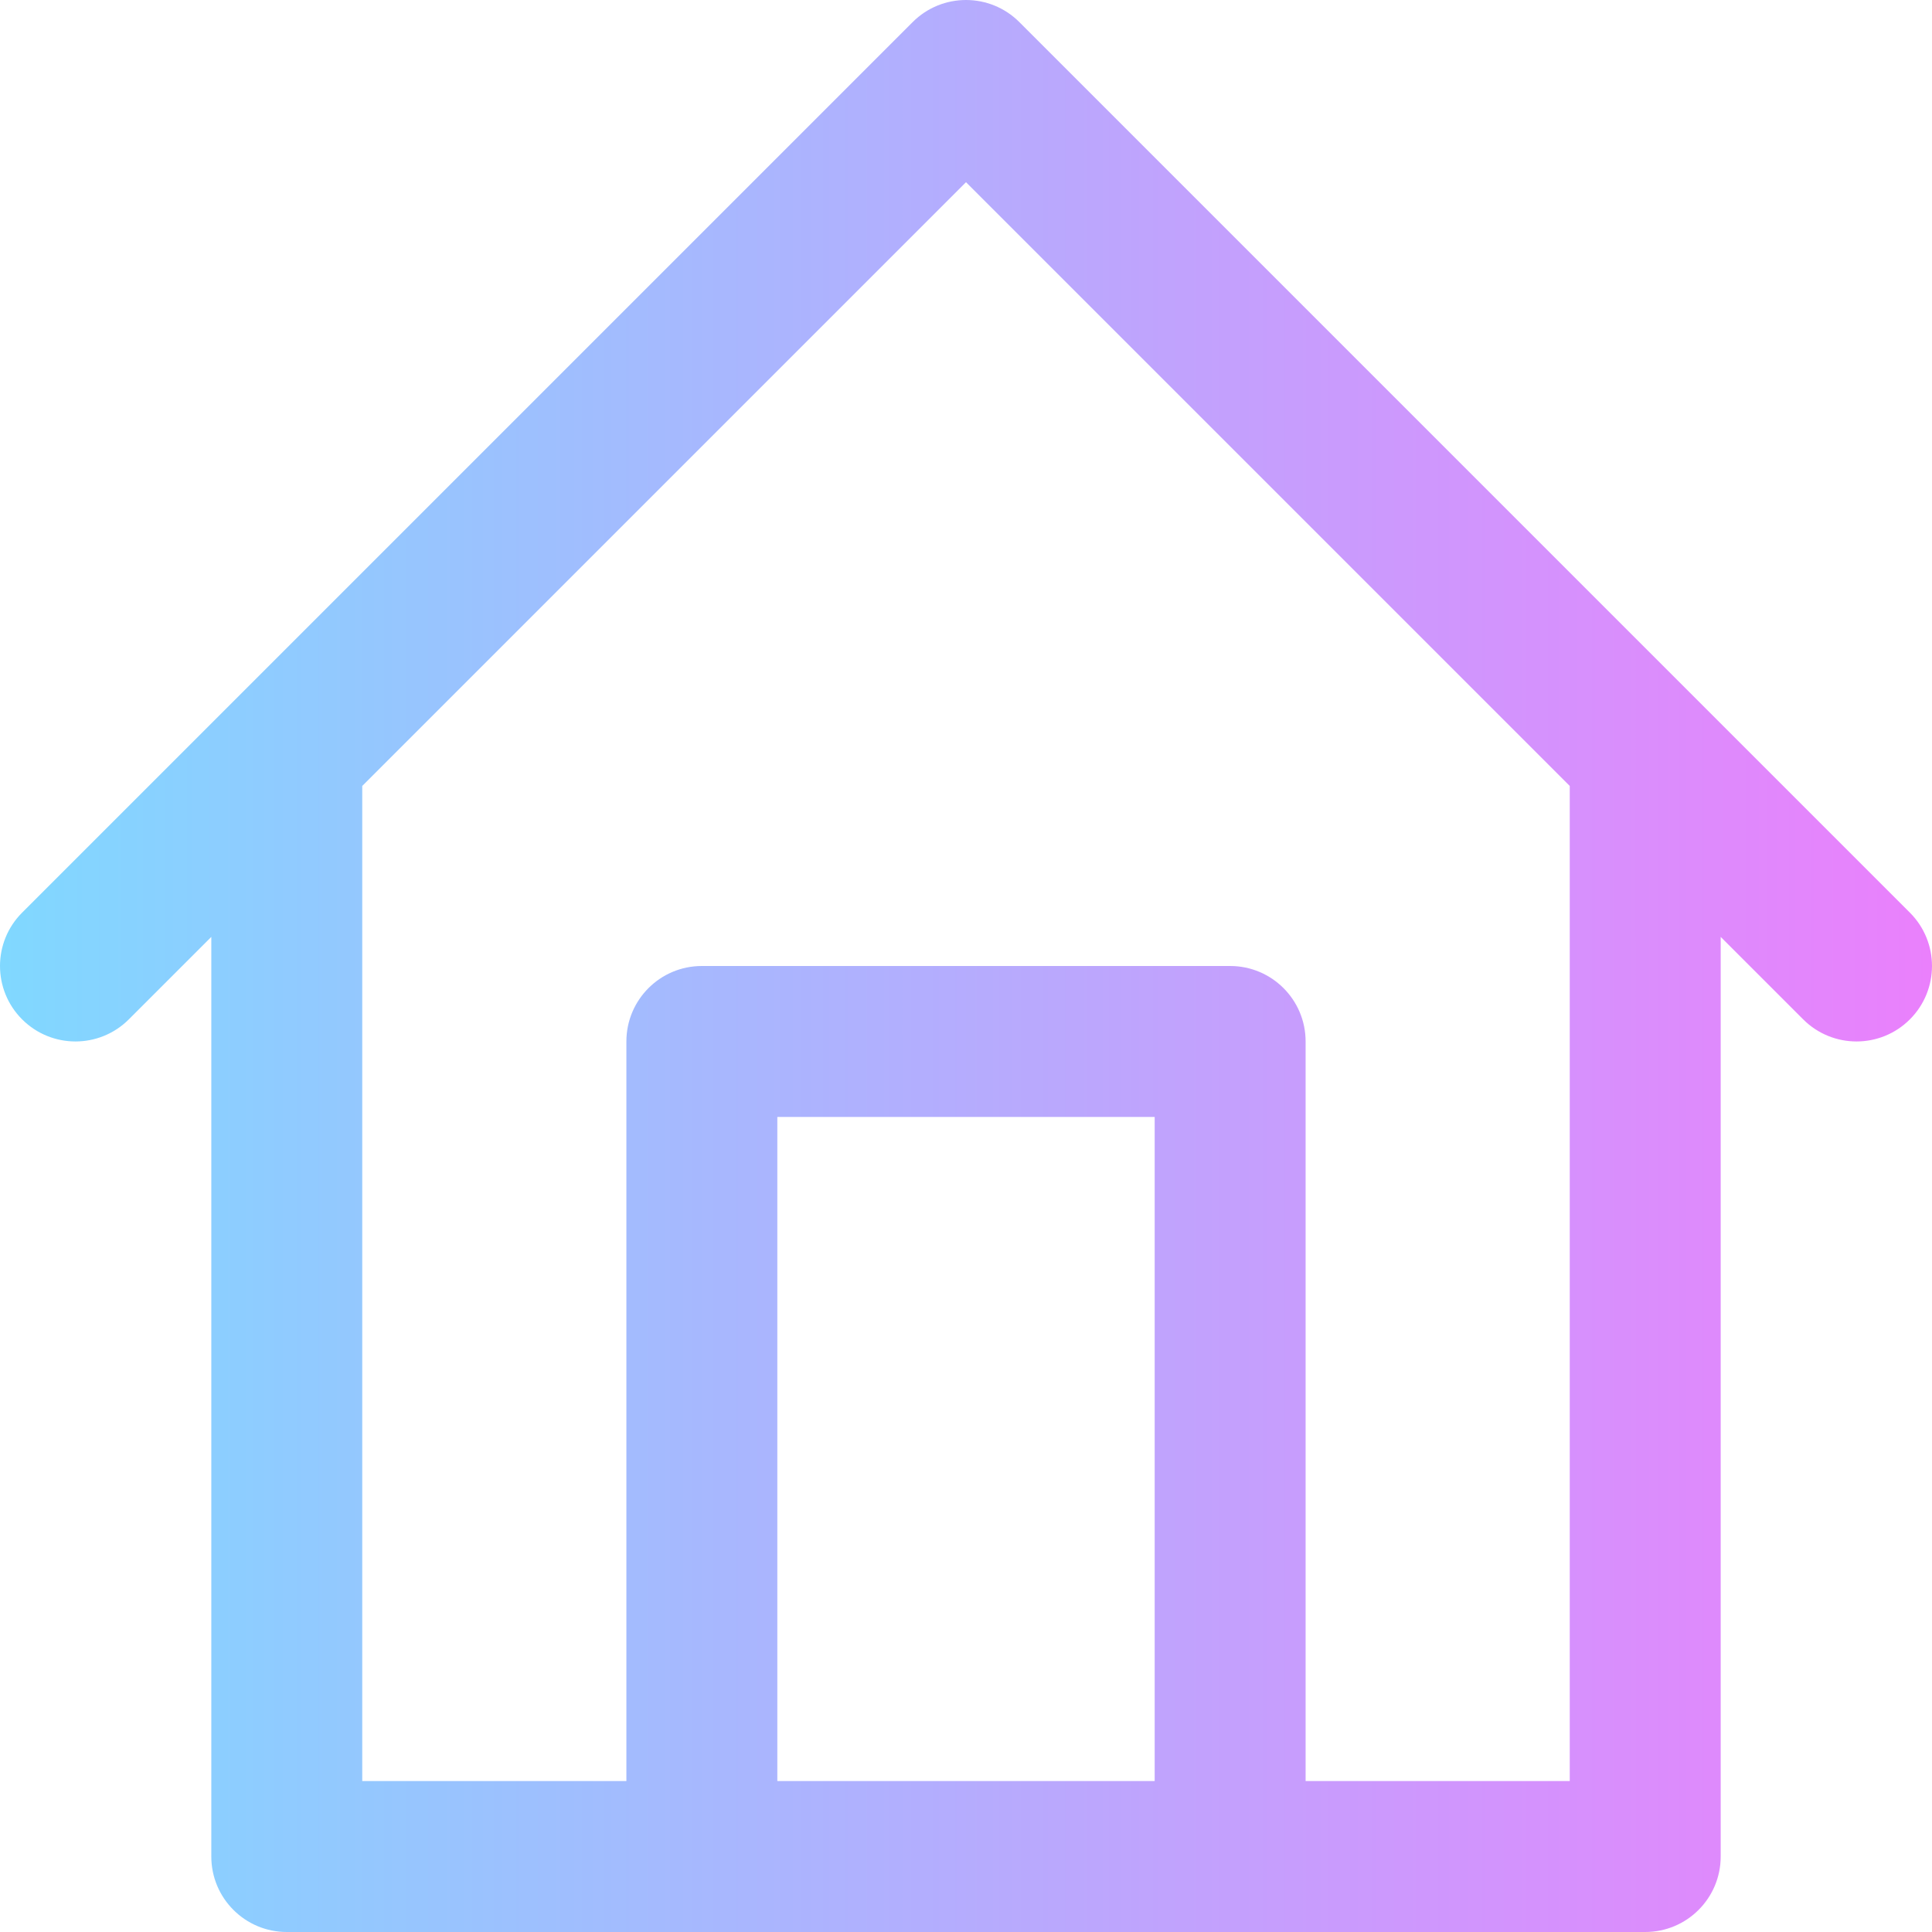 <svg height="512pt" viewBox="0 0 512 512" width="512pt" xmlns="http://www.w3.org/2000/svg" xmlns:xlink="http://www.w3.org/1999/xlink"><linearGradient id="a" gradientUnits="userSpaceOnUse" x1="0" x2="512" y1="256" y2="256"><stop offset="0" stop-color="#80d8ff"/><stop offset="1" stop-color="#ea80fc"/></linearGradient><path d="m506.141 241.859c-23.918-23.922-178.922-178.922-236-236-7.809-7.812-20.473-7.812-28.281 0-57.078 57.078-212.363 212.363-236 236-7.812 7.809-7.812 20.473 0 28.281 7.809 7.812 20.473 7.812 28.281 0l21.859-21.855v243.715c0 11.047 8.953 20 20 20h360c11.047 0 20-8.953 20-20v-243.715l21.859 21.855c7.809 7.812 20.473 7.812 28.281 0 7.812-7.809 7.812-20.473 0-28.281zm-200.141 230.141h-100v-176h100zm110 0h-70v-196c0-11.047-8.953-20-20-20h-140c-11.047 0-20 8.953-20 20v196h-70v-263.715l160-160 160 160zm0 0" fill="url(#a)"/></svg>